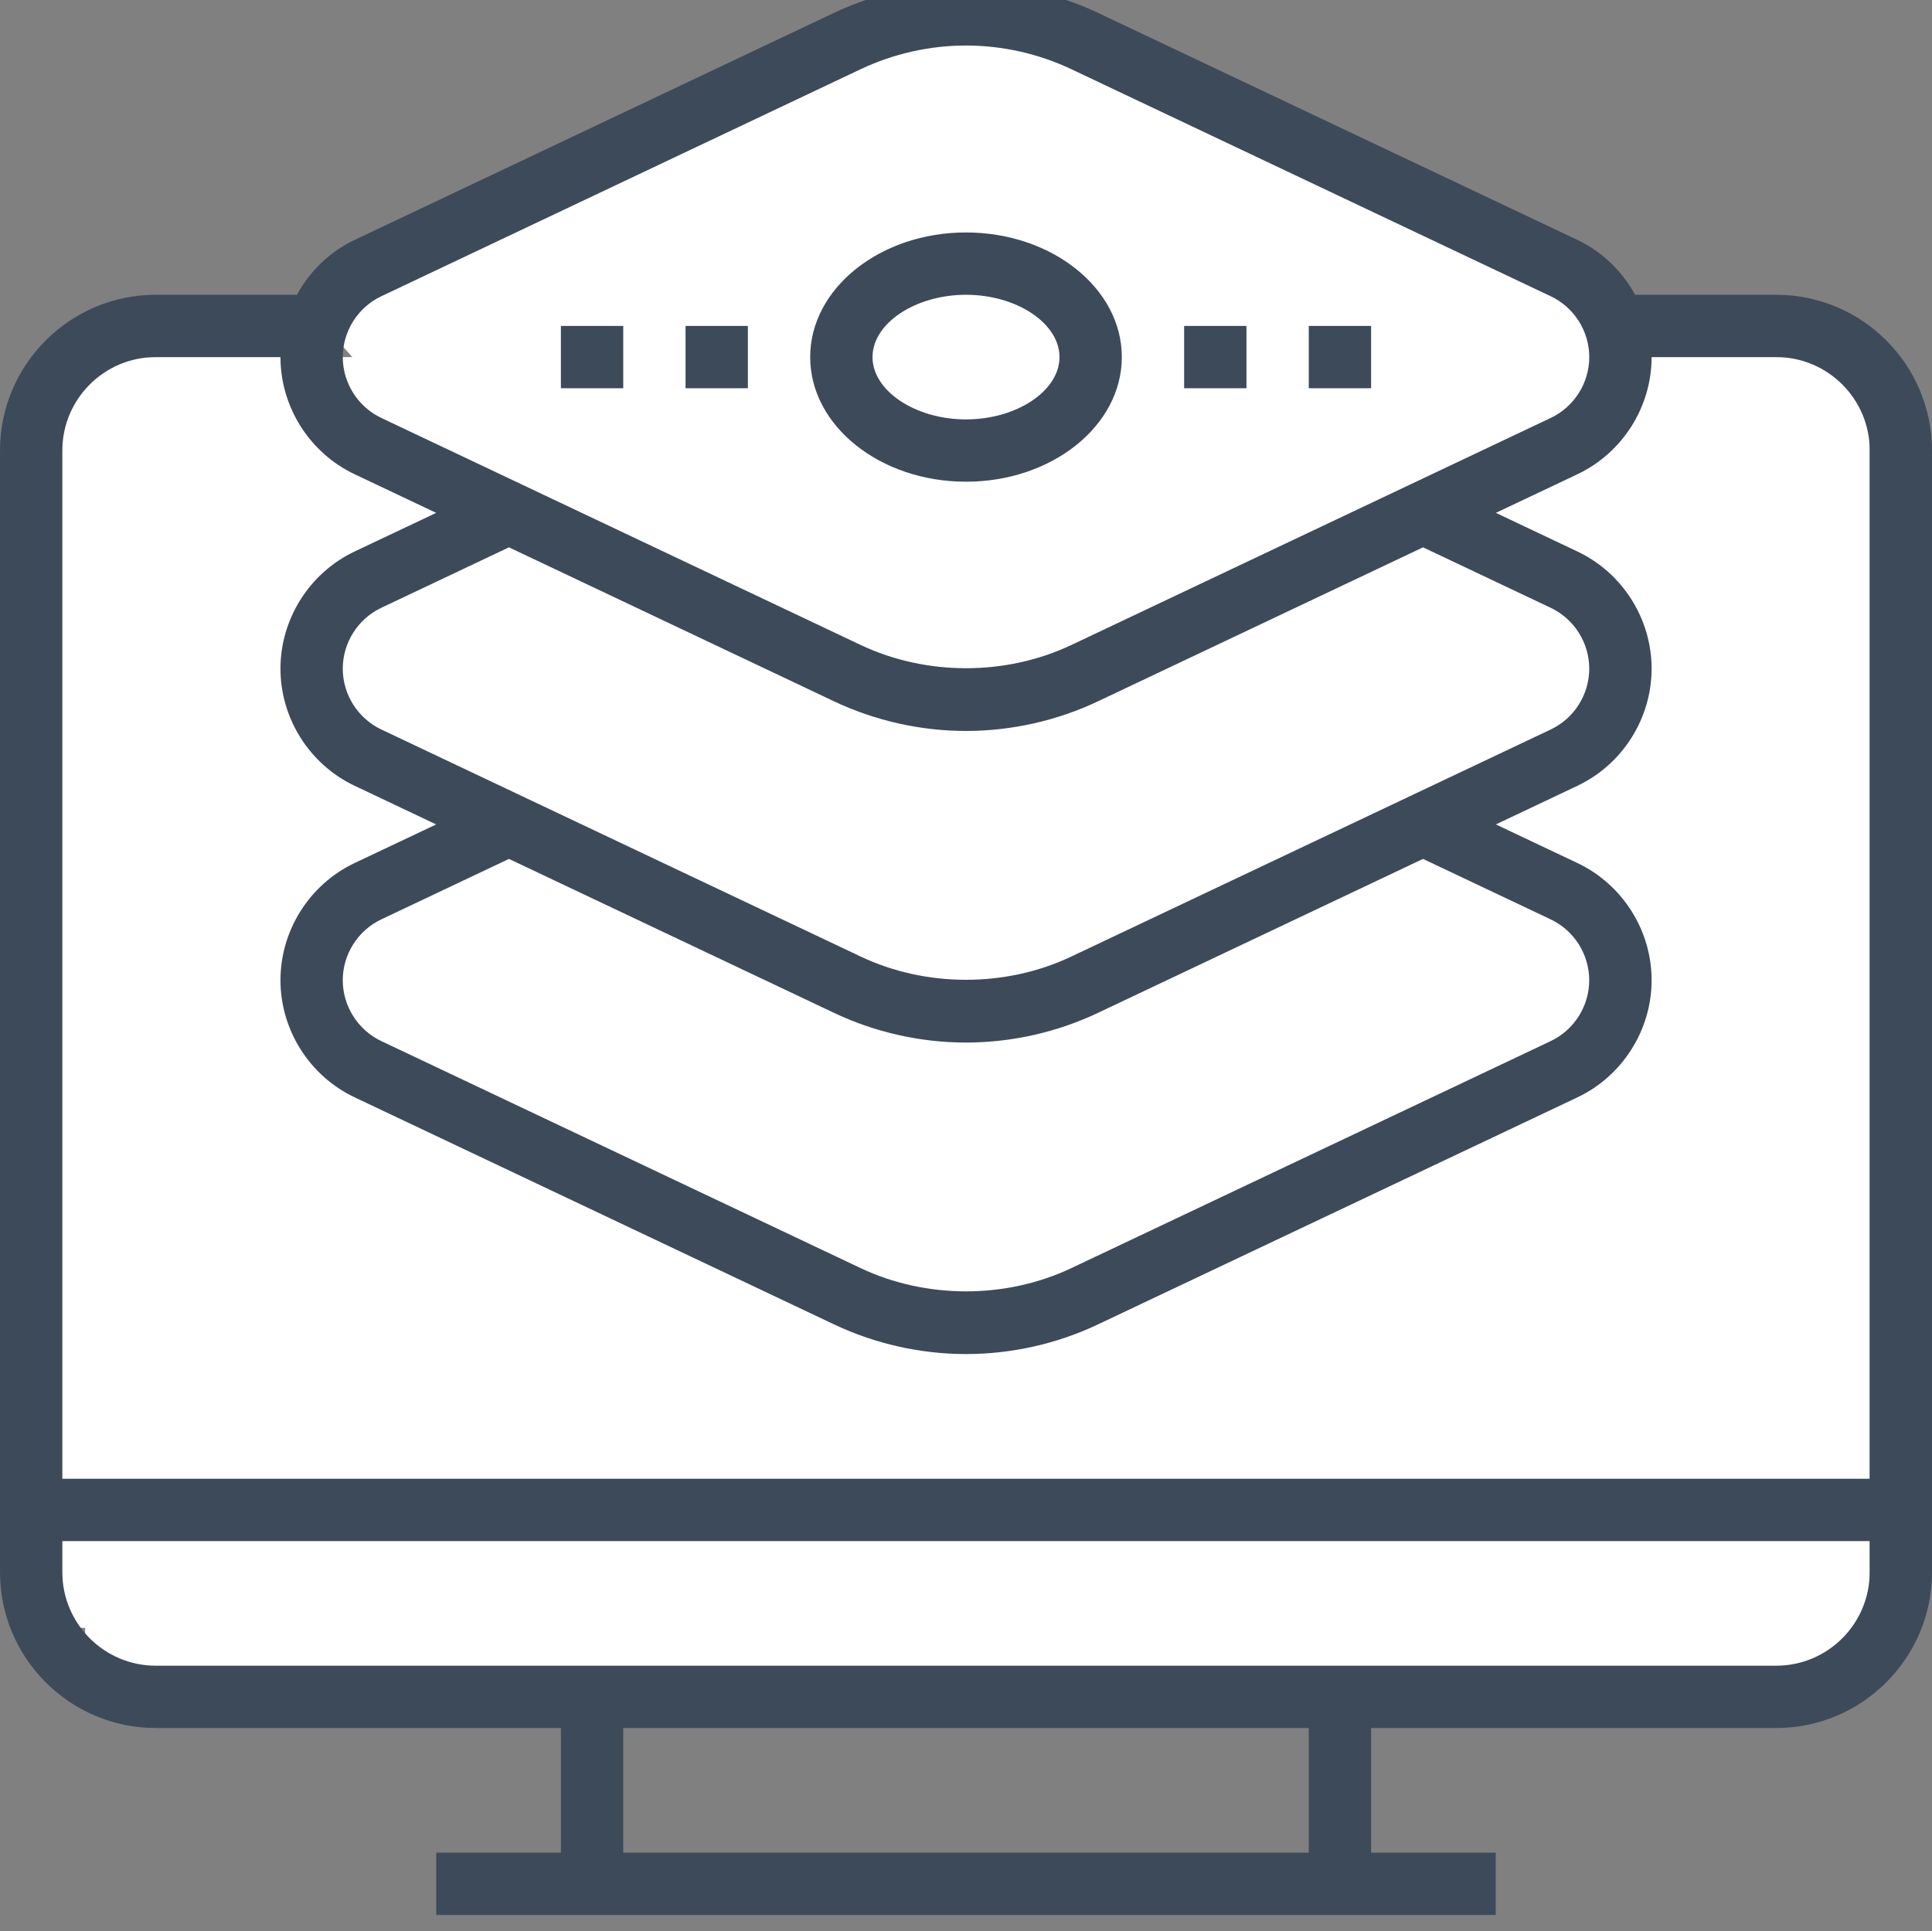 <?xml version="1.0" encoding="utf-8"?>
<!-- Generator: Adobe Illustrator 16.0.0, SVG Export Plug-In . SVG Version: 6.00 Build 0)  -->
<!DOCTYPE svg PUBLIC "-//W3C//DTD SVG 1.1//EN" "http://www.w3.org/Graphics/SVG/1.1/DTD/svg11.dtd">
<svg version="1.1" id="Слой_1" xmlns="http://www.w3.org/2000/svg" xmlns:xlink="http://www.w3.org/1999/xlink" x="0px" y="0px"
	 width="232.617px" height="232.55px" viewBox="0 0 232.617 232.55" enable-background="new 0 0 232.617 232.55"
	 xml:space="preserve">
<rect x="0" y="0" width="232.617" height="232.55" fill="#808080" stroke="none"/>
<g id="Слой_2">
	<rect x="4.248" y="42.999" fill="#FFFFFF" width="220.867" height="153.022"/>
	<rect x="10.248" y="185.572" fill="#FFFFFF" width="118.666" height="18.45"/>
	<rect x="116.308" y="180.688" fill="#FFFFFF" width="108.809" height="23.333"/>
	<rect x="82.542" y="12.688" fill="#FFFFFF" width="52.527" height="42.001"/>
	<rect x="108.806" y="3.354" fill="#FFFFFF" width="15.441" height="16.668"/>
	<rect x="97.548" y="5.481" fill="#FFFFFF" width="18.76" height="7.207"/>
	<rect x="119.58" y="5.481" fill="#FFFFFF" width="15.49" height="10.541"/>
	<rect x="135.07" y="12.688" fill="#FFFFFF" width="15.006" height="34.063"/>
	<rect x="138.248" y="24.022" fill="#FFFFFF" width="32.465" height="30.667"/>
	<rect x="142.572" y="20.022" fill="#FFFFFF" width="15.008" height="13.666"/>
	<polygon fill="#FFFFFF" points="200.248,39.248 92.486,99.328 35.748,35.496 119.58,-1.806 	"/>
</g>
<g id="Слой_1_1_">
	<g id="Capa_1" display="none">
		<g display="inline">
			<path fill="#3D4A5A" d="M39.802,11.716c3.029,0,5.49-2.454,5.49-5.489v-5.49c0-3.037-2.461-5.491-5.49-5.491
				s-5.49,2.454-5.49,5.491v5.49C34.31,9.259,36.771,11.716,39.802,11.716z"/>
			<path fill="#3D4A5A" d="M34.31,236.837v5.49c0,3.036,2.461,5.491,5.49,5.491s5.49-2.455,5.49-5.491v-5.49
				c0-3.036-2.461-5.491-5.49-5.491C36.771,231.344,34.31,233.801,34.31,236.837z"/>
			<path fill="#3D4A5A" d="M160.599,127.022c3.029,0,5.49-2.455,5.49-5.491s-2.461-5.49-5.49-5.49h-5.49
				c-3.031,0-5.49,2.454-5.49,5.49s2.459,5.491,5.49,5.491H160.599z"/>
			<path fill="#3D4A5A" d="M-80.995,116.041c-3.031,0-5.492,2.454-5.492,5.49s2.461,5.491,5.492,5.491h5.49
				c3.031,0,5.49-2.455,5.49-5.491s-2.459-5.49-5.49-5.49H-80.995z"/>
			<path fill="#3D4A5A" d="M121.333,45.483c1.406,0,2.814-0.537,3.883-1.607l3.881-3.882c2.148-2.146,2.148-5.617,0-7.765
				c-2.145-2.146-5.613-2.146-7.764,0l-3.881,3.883c-2.148,2.146-2.148,5.615,0,7.764C118.523,44.952,119.929,45.483,121.333,45.483
				z"/>
			<path fill="#3D4A5A" d="M-45.612,199.179l-3.883,3.883c-2.145,2.146-2.145,5.617,0,7.766c1.07,1.07,2.479,1.606,3.883,1.606
				s2.813-0.536,3.881-1.606l3.885-3.883c2.146-2.146,2.146-5.616,0-7.766C-39.997,197.035-43.471,197.035-45.612,199.179z"/>
			<path fill="#3D4A5A" d="M-37.848,36.112l-3.883-3.883c-2.146-2.146-5.617-2.146-7.766,0c-2.145,2.146-2.145,5.617,0,7.765
				l3.883,3.882c1.07,1.07,2.477,1.607,3.883,1.607c1.404,0,2.811-0.537,3.883-1.607C-35.702,41.733-35.702,38.258-37.848,36.112z"
				/>
			<path fill="#3D4A5A" d="M39.802-42.527c-90.828,0-164.723,73.895-164.723,164.723s73.895,164.723,164.723,164.723
				c19.637,0,38.869-3.432,57.182-10.208c2.844-1.049,4.295-4.211,3.246-7.05c-1.057-2.854-4.207-4.305-7.059-3.245
				c-17.088,6.314-35.041,9.521-53.369,9.521c-84.771,0-153.742-68.972-153.742-153.741c0-84.771,68.971-153.742,153.742-153.742
				s153.74,68.97,153.74,153.742c0,18.338-3.207,36.288-9.525,53.362c-1.049,2.852,0.4,6.009,3.244,7.057
				c2.846,1.07,6.002-0.396,7.057-3.238c6.775-18.301,10.209-37.535,10.209-57.181C204.525,31.368,130.63-42.527,39.802-42.527z"/>
		</g>
		<g display="inline">
			<path fill="#3D4A5A" d="M124.119,229.967v9.771h39.83v9.361h-39.83v25.039h-13.164V249.1h-6.785v-9.361h6.785v-9.771h-6.785
				V218.57h6.785v-43.903h31.145c8.912,0,15.652,0.906,20.223,2.715c4.615,1.765,8.301,4.908,11.061,9.434
				c2.762,4.522,4.143,9.521,4.143,14.994c0,5.521-1.02,10.09-3.057,13.707c-2.035,3.619-4.736,6.503-8.105,8.651
				c-3.371,2.149-7.238,3.653-11.604,4.513c-4.367,0.859-8.879,1.289-13.537,1.289L124.119,229.967L124.119,229.967z
				 M141.218,218.569c3.029,0,5.928-0.238,8.688-0.713c2.758-0.477,5.178-1.348,7.26-2.612c2.08-1.268,3.732-2.977,4.953-5.123
				c1.223-2.148,1.832-4.92,1.832-8.313c0-2.938-0.555-5.429-1.662-7.464c-1.107-2.036-2.623-3.696-4.547-4.985
				c-1.922-1.29-4.172-2.229-6.75-2.816c-2.58-0.587-5.361-0.882-8.348-0.882h-18.523v32.91L141.218,218.569L141.218,218.569z"/>
		</g>
		<g display="inline">
			<path fill="#3D4A5A" d="M8.781,104.51c0,5.188-0.732,9.854-2.195,14.001c-1.465,4.15-3.602,8.207-6.406,12.172
				c-9.027,12.813-15.924,19.22-20.682,19.22c-1.465,0-2.686-0.55-3.662-1.647c-0.977-1.099-1.463-2.38-1.463-3.844
				c0-1.098,0.486-2.229,1.463-3.386c0.609-0.671,1.922-1.982,3.938-3.938c4.881-4.636,8.754-9.271,11.623-13.909h-0.094
				c-2.379,1.1-5.275,1.646-8.691,1.646c-5.553,0-10.066-2.196-13.545-6.589c-3.172-4.026-4.76-8.906-4.76-14.644
				c0-6.589,2.15-12.094,6.451-16.519c4.303-4.422,9.746-6.634,16.336-6.634c6.953,0,12.385,2.316,16.289,6.953
				C6.98,91.732,8.781,97.434,8.781,104.51z M-13.274,91.334c-3.234,0-5.768,1.175-7.598,3.523c-1.83,2.348-2.744,5.17-2.744,8.465
				c0,3.417,0.764,6.162,2.287,8.234c1.707,2.319,4.209,3.479,7.504,3.479c3.232,0,5.813-1.037,7.732-3.112
				c1.922-2.073,2.883-4.727,2.883-7.961c0-3.538-0.764-6.437-2.287-8.694C-7.325,92.647-9.918,91.334-13.274,91.334z"/>
			<path fill="#3D4A5A" d="M63.96,115.127c0,9.457-1.645,17.205-4.941,23.244c-4.146,7.627-10.555,11.438-19.217,11.438
				c-8.664,0-15.068-3.813-19.219-11.438c-3.293-6.039-4.941-13.787-4.941-23.244c0-9.456,1.617-17.173,4.854-23.152
				c4.146-7.626,10.584-11.438,19.309-11.438s15.16,3.813,19.311,11.438C62.343,97.955,63.96,105.671,63.96,115.127z
				 M52.064,115.082c0-5.928-0.672-10.91-2.014-14.944c-2.074-6.052-5.461-9.077-10.156-9.077c-4.82,0-8.236,2.995-10.25,8.985
				c-1.404,4.035-2.105,9.047-2.105,15.036c0,16.138,4.119,24.205,12.355,24.205c4.758,0,8.145-3.056,10.156-9.168
				C51.392,126.146,52.064,121.133,52.064,115.082z"/>
			<path fill="#3D4A5A" d="M117.22,115.127c0,9.457-1.645,17.205-4.939,23.244c-4.148,7.627-10.557,11.438-19.217,11.438
				c-8.664,0-15.07-3.813-19.221-11.438c-3.293-6.039-4.939-13.787-4.939-23.244c0-9.456,1.617-17.173,4.852-23.152
				c4.146-7.626,10.584-11.438,19.311-11.438c8.723,0,15.16,3.813,19.309,11.438C115.603,97.955,117.22,105.671,117.22,115.127z
				 M105.324,115.082c0-5.928-0.672-10.91-2.012-14.944c-2.076-6.052-5.461-9.077-10.158-9.077c-4.82,0-8.236,2.995-10.25,8.985
				c-1.404,4.035-2.105,9.047-2.105,15.036c0,16.138,4.119,24.205,12.355,24.205c4.758,0,8.145-3.056,10.158-9.168
				C104.652,126.146,105.324,121.133,105.324,115.082z"/>
		</g>
	</g>
	<g id="Слой_4" display="none">
		<g display="inline">
			<path fill="#3D4A5A" d="M35.765,210.736c-10.305,0-18.688,8.382-18.688,18.688c0,10.308,8.383,18.688,18.688,18.688
				c10.307,0,18.689-8.382,18.689-18.688C54.455,219.118,46.07,210.736,35.765,210.736z M35.765,237.43
				c-4.412,0-8.008-3.593-8.008-8.009s3.594-8.009,8.008-8.009c4.416,0,8.012,3.593,8.012,8.009
				C43.775,233.838,40.187,237.43,35.765,237.43z"/>
			<path fill="#3D4A5A" d="M-78.844,58.886l18.875,18.875c1.041,1.041,2.408,1.564,3.773,1.564s2.732-0.524,3.775-1.564
				c2.088-2.088,2.088-5.462,0-7.55l-11.705-11.704c5.879-8.89,5.879-20.556,0-29.446l23.408-23.414
				c8.654,5.758,20.785,5.758,29.453,0L0.437,17.352c2.088,2.088,5.465,2.088,7.551,0c2.088-2.088,2.088-5.461,0-7.551
				l-18.879-18.88l-3.775,3.775c-6.055,6.049-16.6,6.049-22.654,0l-3.773-3.775L-78.85,28.676l3.773,3.774
				c6.242,6.248,6.242,16.407,0,22.654L-78.844,58.886z"/>
			<path fill="#3D4A5A" d="M80.103,97.022c-5.877,8.891-5.877,20.557,0,29.445L56.697,149.88c-8.666-5.761-20.797-5.761-29.453,0
				l-11.703-11.704c-2.088-2.088-5.463-2.088-7.551,0c-2.086,2.088-2.086,5.462,0,7.55l18.881,18.883l3.773-3.775
				c6.057-6.056,16.602-6.045,22.654,0l3.777,3.775l37.752-37.757l-3.775-3.773c-6.238-6.246-6.238-16.408,0-22.655l3.775-3.772
				L75.955,77.776c-2.088-2.089-5.461-2.089-7.551,0c-2.088,2.088-2.088,5.462,0,7.55L80.103,97.022z"/>
			<circle fill="#3D4A5A" cx="102.38" cy="111.742" r="5.34"/>
			<circle fill="#3D4A5A" cx="41.972" cy="172.153" r="5.339"/>
			<path fill="#3D4A5A" d="M-22.213-12.847c2.086-2.088,4.045-5.469,1.965-7.551c-2.088-2.088-5.467-2.088-7.553,0
				s-4.047,5.467-1.963,7.551C-27.676-10.765-24.295-10.765-22.213-12.847z"/>
			<circle fill="#3D4A5A" cx="-86.395" cy="43.781" r="5.339"/>
			<path fill="#3D4A5A" d="M123.867,143.993c0-4.698-0.766-9.313-2.205-13.776l18.447-18.447l-24.32-24.626
				c5.035-4.483,8.078-10.943,8.078-17.901c0-13.247-10.781-24.027-24.027-24.027c-0.973,0-1.934,0.097-2.883,0.213
				c0.115-0.948,0.213-1.903,0.213-2.883c0-13.247-10.781-24.026-24.025-24.026c-0.973,0-1.934,0.097-2.885,0.213
				c0.119-0.949,0.215-1.905,0.215-2.881c0-13.248-10.781-24.028-24.027-24.028c-0.973,0-1.932,0.097-2.883,0.214
				c0.115-0.951,0.213-1.906,0.213-2.885c0-13.918-9.279-24.026-22.064-24.026c-6.982,0-14.029,3.022-18.922,7.593l-26.75-27.082
				l-100.23,98.105l49.354,49.356c-2.639,3.854-4.189,8.508-4.189,13.521c0,8.351,4.295,15.708,10.779,20.011
				c0.32,0.428,0.705,0.86,1.207,1.288l57.428,57.211v9.59h-10.68v69.412h96.109h42.713v-69.414h-10.676v-16.173
				C118.068,169.887,123.867,157.442,123.867,143.993z M-68.352,106.617c0-3.509,1.389-6.68,3.604-9.063l0.816-0.747
				c1.855-1.695,4.09-2.817,6.441-3.289c0.809-0.153,1.631-0.251,2.48-0.251h11.75h41.643c7.359,0,13.352,5.986,13.352,13.351
				c0,0.864-0.098,1.702-0.258,2.523c-1.125,5.617-5.928,10.104-11.854,10.675l-1.586,0.148h-30.916h-15.1h-7.031
				C-62.362,119.964-68.352,113.98-68.352,106.617z M-22.209,47.557c16.654-16.654,43.752-16.654,60.404,0
				c8.068,8.066,12.51,18.8,12.51,30.204s-4.441,22.139-12.51,30.206c-5.365,5.365-12.023,9.124-19.211,11.024
				c0.578-0.955,1.08-1.959,1.52-2.995c0.027-0.064,0.045-0.138,0.076-0.202c0.506-1.224,0.885-2.505,1.188-3.819
				c0.082-0.341,0.15-0.679,0.217-1.02c0.256-1.415,0.438-2.851,0.438-4.34c0-13.248-10.781-24.028-24.027-24.028h-32.811
				C-35.899,69.676-31.489,56.836-22.209,47.557z M113.187,69.24c0,4.047-1.854,7.807-4.906,10.295L89.658,60.675
				c2.498-2.974,6.188-4.79,10.182-4.79C107.203,55.89,113.187,61.877,113.187,69.24z M86.492,42.543
				c0,3.968-1.801,7.637-4.742,10.129L63.126,33.815c2.492-2.867,6.104-4.625,10.016-4.625
				C80.505,29.194,86.492,35.18,86.492,42.543z M59.792,15.846c0,3.881-1.74,7.475-4.574,9.963L36.593,6.956
				c2.488-2.762,6.02-4.453,9.85-4.453C53.808,2.499,59.792,8.483,59.792,15.846z M21.712-24.2c7.863,0,11.385,6.707,11.385,13.349
				c0,3.803-1.676,7.311-4.404,9.793l-18.42-18.65C13.175-22.341,17.533-24.2,21.712-24.2z M-24.09-39.299l20.848,21.103
				l-0.461,1.047L22.994,9.544l3.061,3.062l23.641,23.638l3.059,3.059l23.639,23.64l3.059,3.06l26.699,26.696l0.084-0.038
				l18.828,19.062l-82.998,82.997h-0.178l-64.07-64.071h20.576c0.547,0,1.059-0.124,1.6-0.161c2.66,0.405,5.322,0.625,7.977,0.625
				c14.061,0,27.729-5.542,37.775-15.593c10.086-10.085,15.641-23.491,15.641-37.754c0-14.262-5.555-27.674-15.641-37.755
				c-20.814-20.813-54.691-20.813-75.51,0c-11.314,11.314-16.83,26.862-15.377,42.587h-9.861c-1.412,0-2.793,0.171-4.166,0.421
				c-0.441,0.081-0.881,0.166-1.313,0.269c-0.994,0.24-1.965,0.545-2.916,0.907c-0.828,0.311-1.615,0.684-2.395,1.084
				c-0.393,0.203-0.795,0.368-1.176,0.587L-109,43.827L-24.09-39.299z M-0.819,178.614c-0.238-0.208-0.49-0.396-0.961-0.747
				l-47.395-47.224h11.889l64.072,64.073H1.066v-14.513L-0.819,178.614z M-9.618,253.45v-48.054h40.994h3.99
				c0.74,0,1.475,0.058,2.199,0.11l4.398,4.4l2.92-2.921c11.752,3.981,20.24,15.095,20.24,28.171v18.292L-9.618,253.45
				L-9.618,253.45z M107.847,253.45H75.812v-18.292c0-11.779-5.096-22.367-13.154-29.762h45.189V253.45L107.847,253.45z
				 M57.162,194.717l19.91-19.911l35.76-35.759c0.24,1.634,0.355,3.279,0.355,4.945c0,10.972-5.063,21.075-13.895,27.717
				l-2.125,1.604v21.404H57.162z"/>
		</g>
	</g>
	<g id="Слой_5" display="none">
		<g display="inline">
			<path fill="#3D4A5A" d="M195.427,25.697h-21.35V15.022v-32.026v-21.431c0-8.786-7.146-15.934-15.934-15.934h-21.512
				c-8.785,0-15.934,7.146-15.934,15.934v21.431v32.026v10.675h-245.529v176.142h245.531v12.094l21.35,37.364v9.255
				c0,2.951,2.393,5.338,5.338,5.338c2.947,0,5.338-2.387,5.338-5.338v-9.255l21.352-37.364v-12.094h21.352V25.697H195.427z
				 M163.402,4.346h-32.025V-6.33h32.025V4.346z M131.376-38.435c0-2.897,2.359-5.256,5.258-5.256h21.51
				c2.898,0,5.26,2.357,5.26,5.256v21.432h-32.025L131.376-38.435L131.376-38.435z M-114.153,191.163V36.372h234.855v154.791
				H-114.153z M147.388,239.117l-12.15-21.267h24.309L147.388,239.117z M163.402,207.175h-32.025v-5.337V25.697V15.022h32.025
				v10.675v176.142V207.175z M184.751,191.163h-10.674V36.372h10.674V191.163z"/>
			<path fill="#3D4A5A" d="M83.337,84.411H67.326c-2.947,0-5.338,2.385-5.338,5.337c0,2.951,2.391,5.338,5.338,5.338h16.012
				c2.947,0,5.338-2.387,5.338-5.338S86.285,84.411,83.337,84.411z"/>
			<path fill="#3D4A5A" d="M-12.739,73.737H3.275c2.945,0,5.338-2.389,5.338-5.338c0-2.953-2.393-5.337-5.338-5.337h-16.014
				c-2.943,0-5.338,2.385-5.338,5.337C-18.077,71.347-15.684,73.737-12.739,73.737z"/>
			<path fill="#3D4A5A" d="M83.337,63.059H45.974c-2.943,0-5.338,2.387-5.338,5.339c0,2.949,2.395,5.338,5.338,5.338h37.363
				c2.947,0,5.338-2.389,5.338-5.338C88.675,65.446,86.285,63.059,83.337,63.059z"/>
			<path fill="#3D4A5A" d="M24.625,73.737c1.387,0,2.775-0.587,3.791-1.548c0.959-1.017,1.547-2.402,1.547-3.79
				c0-1.391-0.588-2.781-1.547-3.791c-2.029-1.977-5.605-1.977-7.58,0c-0.961,1.01-1.549,2.399-1.549,3.791
				c0,1.387,0.588,2.773,1.549,3.79C21.849,73.149,23.183,73.737,24.625,73.737z"/>
			<path fill="#3D4A5A" d="M3.273,89.749c0,2.951,2.393,5.338,5.338,5.338h37.361c2.947,0,5.34-2.387,5.34-5.338
				c0-2.952-2.393-5.337-5.34-5.337H8.611C5.666,84.411,3.273,86.796,3.273,89.749z"/>
			<path fill="#3D4A5A" d="M-12.739,95.086c1.391,0,2.775-0.587,3.791-1.548c0.959-1.014,1.547-2.402,1.547-3.79
				c0-1.446-0.588-2.781-1.547-3.79c-2.027-1.975-5.605-1.975-7.582,0c-0.961,1.009-1.547,2.344-1.547,3.79
				c0,1.388,0.586,2.775,1.547,3.79C-15.514,94.499-14.18,95.086-12.739,95.086z"/>
			<path fill="#3D4A5A" d="M-66.116,68.937v-5.878c0-2.95-2.391-5.338-5.338-5.338c-2.945,0-5.338,2.388-5.338,5.338v5.897
				c-5.822,1.185-11.127,4.276-15.039,8.903c-3.262,3.854-4.771,8.786-4.238,13.895c0.545,5.228,3.234,10.071,7.381,13.295
				l11.896,9.25v29.026c-6.195-2.21-10.674-8.081-10.674-15.031c0-2.952-2.393-5.338-5.338-5.338c-2.947,0-5.338,2.387-5.338,5.338
				c0,12.885,9.186,23.667,21.35,26.149v4.689c0,2.952,2.393,5.337,5.338,5.337c2.947,0,5.338-2.386,5.338-5.337v-4.708
				c5.824-1.185,11.129-4.274,15.047-8.901c3.264-3.865,4.77-8.798,4.232-13.905c-0.549-5.22-3.234-10.063-7.381-13.279
				l-11.898-9.261V80.051c6.197,2.211,10.676,8.082,10.676,15.032c0,2.952,2.393,5.337,5.34,5.337c2.945,0,5.338-2.386,5.338-5.337
				C-44.764,82.201-53.95,71.419-66.116,68.937z M-60.774,126.762c1.863,1.448,3.074,3.63,3.32,5.97
				c0.23,2.188-0.398,4.284-1.768,5.897c-1.857,2.193-4.258,3.73-6.896,4.67v-20.7L-60.774,126.762z M-82.133,96.624
				c-1.869-1.452-3.074-3.635-3.32-5.979c-0.223-2.184,0.4-4.273,1.77-5.893c1.854-2.193,4.258-3.729,6.895-4.671v20.694
				L-82.133,96.624z"/>
			<path fill="#3D4A5A" d="M4.048,123.909c-11.688,6.085-15.629,17.727-17.061,29.795c-2.209-1.854-4.418-3.7-6.623-5.551
				c-5.23-4.382-12.822,3.127-7.547,7.547c4.99,4.185,9.984,8.364,14.977,12.548c3.512,2.946,8.951,1.083,9.111-3.773
				c0.391-11.562,0.936-25.311,12.533-31.349C15.529,129.958,10.138,120.739,4.048,123.909z"/>
			<path fill="#3D4A5A" d="M39.542,145.202c-7.391,1.713-15.805,11.117-21.008,0.563c-3.037-6.157-12.25-0.757-9.219,5.388
				c2.76,5.6,8.008,9.517,14.246,10.307c3.17,0.401,6.035-0.048,9.01-1.206c2.184-0.85,10.34-6.977,12.102-3.828
				c3.35,6,12.574,0.62,9.217-5.386C51.025,145.91,45.222,143.882,39.542,145.202z"/>
		</g>
	</g>
	<g id="Слой_6" display="none">
		<g display="inline">
			<path fill="#3D4A5A" d="M-29.596,51.843c1.83-0.835,2.635-2.993,1.797-4.825c-0.838-1.83-2.994-2.644-4.828-1.795
				c-2.523,1.148-4.873,2.66-6.973,4.481c-1.521,1.319-1.686,3.621-0.371,5.141c0.723,0.83,1.738,1.258,2.756,1.258
				c0.844,0,1.697-0.291,2.385-0.89C-33.252,53.843-31.493,52.711-29.596,51.843z"/>
			<path fill="#3D4A5A" d="M-16.875,49.877h7.285c2.016,0,3.645-1.629,3.645-3.645S-7.575,42.59-9.59,42.59h-7.285
				c-2.014,0-3.643,1.628-3.643,3.643S-18.889,49.877-16.875,49.877z"/>
			<path fill="#3D4A5A" d="M4.982,49.877h7.283c2.016,0,3.645-1.629,3.645-3.645s-1.629-3.643-3.645-3.643H4.982
				c-2.018,0-3.645,1.628-3.645,3.643S2.966,49.877,4.982,49.877z"/>
			<path fill="#3D4A5A" d="M-9.59,93.59h-7.285c-2.014,0-3.643,1.628-3.643,3.644c0,2.014,1.629,3.644,3.643,3.644h7.285
				c2.016,0,3.645-1.629,3.645-3.644C-5.946,95.217-7.575,93.59-9.59,93.59z"/>
			<path fill="#3D4A5A" d="M34.123,93.59h-7.285c-2.014,0-3.643,1.628-3.643,3.644c0,2.014,1.629,3.644,3.643,3.644h7.285
				c2.016,0,3.643-1.629,3.643-3.644C37.765,95.217,36.138,93.59,34.123,93.59z"/>
			<path fill="#3D4A5A" d="M12.267,93.59H4.984c-2.018,0-3.645,1.628-3.645,3.644c0,2.014,1.627,3.644,3.645,3.644h7.283
				c2.016,0,3.645-1.629,3.645-3.644C15.912,95.217,14.281,93.59,12.267,93.59z"/>
			<path fill="#3D4A5A" d="M-29.596,91.624c-1.895-0.868-3.652-2-5.229-3.369c-1.521-1.313-3.816-1.15-5.141,0.368
				c-1.316,1.519-1.15,3.821,0.367,5.139c2.102,1.821,4.445,3.33,6.971,4.484c0.494,0.226,1.006,0.331,1.514,0.331
				c1.383,0,2.703-0.79,3.314-2.126C-26.965,94.621-27.766,92.458-29.596,91.624z"/>
			<path fill="#3D4A5A" d="M55.98,93.59h-7.285c-2.018,0-3.645,1.628-3.645,3.644c0,2.014,1.629,3.644,3.645,3.644h7.285
				c2.014,0,3.643-1.629,3.643-3.644C59.623,95.217,57.994,93.59,55.98,93.59z"/>
			<path fill="#3D4A5A" d="M121.548,93.59h-7.285c-2.016,0-3.643,1.628-3.643,3.644c0,2.014,1.627,3.644,3.643,3.644h7.285
				c2.018,0,3.645-1.629,3.645-3.644C125.191,95.217,123.564,93.59,121.548,93.59z"/>
			<path fill="#3D4A5A" d="M143.404,93.59h-7.283c-2.018,0-3.646,1.628-3.646,3.644c0,2.014,1.629,3.644,3.646,3.644h7.283
				c2.016,0,3.645-1.629,3.645-3.644C147.048,95.217,145.419,93.59,143.404,93.59z"/>
			<path fill="#3D4A5A" d="M77.835,93.59H70.55c-2.014,0-3.643,1.628-3.643,3.644c0,2.014,1.629,3.644,3.643,3.644h7.285
				c2.016,0,3.643-1.629,3.643-3.644C81.478,95.217,79.851,93.59,77.835,93.59z"/>
			<path fill="#3D4A5A" d="M99.693,93.59h-7.285c-2.016,0-3.646,1.628-3.646,3.644c0,2.014,1.631,3.644,3.646,3.644h7.285
				c2.014,0,3.643-1.629,3.643-3.644C103.335,95.217,101.707,93.59,99.693,93.59z"/>
			<path fill="#3D4A5A" d="M-29.596,200.905c-1.895-0.867-3.652-2-5.229-3.37c-1.521-1.315-3.816-1.15-5.141,0.368
				c-1.316,1.52-1.15,3.819,0.367,5.141c2.102,1.821,4.445,3.33,6.971,4.484c0.494,0.226,1.006,0.331,1.514,0.331
				c1.383,0,2.703-0.792,3.314-2.128C-26.965,203.903-27.766,201.739-29.596,200.905z"/>
			<path fill="#3D4A5A" d="M12.267,202.872H4.984c-2.018,0-3.645,1.628-3.645,3.644s1.627,3.644,3.645,3.644h7.283
				c2.016,0,3.645-1.627,3.645-3.644C15.91,204.5,14.281,202.872,12.267,202.872z"/>
			<path fill="#3D4A5A" d="M-9.59,202.872h-7.285c-2.014,0-3.643,1.628-3.643,3.644s1.629,3.644,3.643,3.644h7.285
				c2.016,0,3.645-1.627,3.645-3.644C-5.946,204.5-7.575,202.872-9.59,202.872z"/>
			<path fill="#3D4A5A" d="M77.835,202.872H70.55c-2.014,0-3.643,1.628-3.643,3.644s1.629,3.644,3.643,3.644h7.285
				c2.016,0,3.643-1.627,3.643-3.644C81.476,204.5,79.851,202.872,77.835,202.872z"/>
			<path fill="#3D4A5A" d="M88.763,206.513c0,2.016,1.629,3.644,3.646,3.644h7.285c2.014,0,3.643-1.627,3.643-3.644
				c0-2.016-1.629-3.644-3.643-3.644H92.41C90.392,202.872,88.763,204.5,88.763,206.513z"/>
			<path fill="#3D4A5A" d="M114.263,210.157h7.285c2.018,0,3.645-1.627,3.645-3.644c0-2.016-1.627-3.644-3.645-3.644h-7.285
				c-2.016,0-3.643,1.628-3.643,3.644C110.621,208.53,112.248,210.157,114.263,210.157z"/>
			<path fill="#3D4A5A" d="M55.98,202.872h-7.285c-2.018,0-3.645,1.628-3.645,3.644s1.629,3.644,3.645,3.644h7.285
				c2.014,0,3.643-1.627,3.643-3.644C59.623,204.5,57.994,202.872,55.98,202.872z"/>
			<path fill="#3D4A5A" d="M136.121,210.157h7.283c2.016,0,3.645-1.627,3.645-3.644c0-2.016-1.629-3.644-3.645-3.644h-7.283
				c-2.016,0-3.645,1.628-3.645,3.644C132.476,208.53,134.105,210.157,136.121,210.157z"/>
			<path fill="#3D4A5A" d="M34.123,202.872h-7.285c-2.014,0-3.643,1.628-3.643,3.644s1.629,3.644,3.643,3.644h7.285
				c2.016,0,3.643-1.627,3.643-3.644C37.765,204.5,36.138,202.872,34.123,202.872z"/>
			<path fill="#3D4A5A" d="M110.621,148.231c0,8.034,6.535,14.569,14.57,14.569s14.568-6.536,14.568-14.569
				c0-8.035-6.533-14.571-14.568-14.571S110.621,140.196,110.621,148.231z M125.191,140.946c4.018,0,7.285,3.267,7.285,7.285
				c0,4.018-3.27,7.284-7.285,7.284c-4.018,0-7.285-3.267-7.285-7.284C117.906,144.211,121.173,140.946,125.191,140.946z"/>
			<path fill="#3D4A5A" d="M106.767,28.022L86.964,8.218c-1.613-1.612-4.248-1.612-5.859,0l-7.453,7.453l-7.453-7.453
				c-1.613-1.612-4.246-1.612-5.861,0L40.537,28.022h-61.053c-16.066,0-29.143,13.074-29.143,29.142v141.512
				c0,14.364,11.688,26.053,26.055,26.053h192.51v-50.997v-50.999V86.304v-7.285V28.022H106.767L106.767,28.022z M84.035,15.592
				l12.43,12.43l50.998,50.999h-19.639L86.783,37.975c-1.541-1.498-3.957-1.494-5.533,0.039L40.248,79.021H20.609l58.193-58.192l0,0
				L84.035,15.592z M117.527,79.019h-66.98l33.488-33.488L117.527,79.019z M63.265,15.592l5.234,5.234L10.31,79.019H-0.163
				L50.835,28.02L63.265,15.592z M-20.518,35.307h53.766l-7.506,7.506c-1.105,0.357-1.949,1.199-2.307,2.308l-33.898,33.898h-10.055
				c-12.055,0-21.855-9.804-21.855-21.855C-42.374,45.11-32.571,35.307-20.518,35.307z M161.619,166.444h-40.07
				c-10.043,0-18.213-8.17-18.213-18.213c0-10.042,8.17-18.216,18.213-18.216h40.07V166.444z M161.619,93.59h-3.646
				c-2.014,0-3.641,1.628-3.641,3.644c0,2.014,1.627,3.644,3.641,3.644h3.646v21.854h-40.07c-14.057,0-25.5,11.441-25.5,25.5
				c0,14.057,11.443,25.499,25.5,25.499h40.07v29.142h-3.646c-2.014,0-3.641,1.628-3.641,3.644s1.627,3.644,3.641,3.644h3.646v7.286
				H-23.608c-10.346,0-18.768-8.417-18.768-18.769v-8.026c0.85-0.91,1.258-2.197,0.877-3.478c-0.582-1.989-0.877-4.061-0.877-6.156
				v-99.65c0.85-0.91,1.258-2.196,0.877-3.476c-0.066-0.235-0.094-0.48-0.154-0.719c0.326,0.347,0.658,0.688,1.002,1.015
				c0.313,0.302,0.639,0.591,0.965,0.879c0.408,0.354,0.822,0.7,1.25,1.036c0.342,0.271,0.689,0.528,1.045,0.783
				c0.439,0.317,0.896,0.615,1.354,0.906c0.369,0.233,0.736,0.459,1.115,0.678c0.48,0.274,0.975,0.528,1.469,0.775
				c0.383,0.192,0.768,0.386,1.158,0.561c0.521,0.23,1.053,0.437,1.584,0.637c0.393,0.147,0.783,0.303,1.188,0.434
				c0.57,0.187,1.152,0.335,1.734,0.487c0.387,0.099,0.768,0.216,1.158,0.3c0.66,0.142,1.33,0.235,2.004,0.331
				c0.336,0.048,0.664,0.117,1.002,0.154c1.021,0.107,2.057,0.17,3.102,0.17h13.898H3.675h10.471h10.303h18.053h83.072h18.043
				h10.303h7.699V93.59L161.619,93.59z M157.765,79.019l-29.143-29.143h0.211c2.018,0,3.645-1.628,3.645-3.644
				s-1.627-3.644-3.645-3.644h-7.285c-0.063,0-0.111,0.033-0.176,0.037l-7.32-7.321h47.566v43.712h-3.854V79.019z"/>
			<path fill="#3D4A5A" d="M150.691,42.592h-7.287c-2.016,0-3.645,1.629-3.645,3.643c0,2.015,1.629,3.645,3.645,3.645h7.287
				c2.014,0,3.643-1.629,3.643-3.645C154.333,44.218,152.705,42.592,150.691,42.592z"/>
		</g>
	</g>
	<g id="Слой_7" display="none">
		<g display="inline">
			<g>
				<path fill="#3D4A5A" d="M168.142,13.71h-41.246h-12.521c-3.174-11.022-13.24-18.75-24.977-18.75
					c-11.738,0-21.803,7.728-24.979,18.75H51.9H10.652c-1.943,0-3.52,1.573-3.52,3.517v200.612c0,1.943,1.576,3.518,3.52,3.518
					h157.486c1.943,0,3.52-1.574,3.52-3.518V17.225C171.658,15.283,170.083,13.71,168.142,13.71z M55.414,32.223V20.74h11.801
					c0.02,0,0.033-0.003,0.051-0.003c0.078,0,0.152-0.004,0.23-0.012c0.039-0.002,0.08-0.007,0.121-0.011
					c0.076-0.009,0.148-0.021,0.225-0.032c0.041-0.01,0.082-0.016,0.123-0.022c0.07-0.017,0.141-0.035,0.209-0.054
					c0.041-0.015,0.084-0.023,0.127-0.037c0.064-0.021,0.125-0.047,0.189-0.069c0.045-0.017,0.09-0.034,0.133-0.053
					c0.063-0.026,0.117-0.056,0.174-0.084c0.045-0.022,0.088-0.044,0.131-0.067c0.059-0.031,0.111-0.064,0.164-0.102
					c0.041-0.024,0.082-0.051,0.121-0.077c0.055-0.038,0.107-0.08,0.162-0.12c0.035-0.027,0.07-0.055,0.104-0.083
					c0.055-0.045,0.104-0.093,0.154-0.142c0.029-0.028,0.063-0.058,0.088-0.086c0.055-0.052,0.102-0.104,0.148-0.16
					c0.021-0.03,0.053-0.063,0.078-0.092c0.043-0.057,0.086-0.111,0.127-0.17c0.021-0.035,0.051-0.07,0.072-0.105
					c0.037-0.055,0.07-0.111,0.105-0.169c0.025-0.042,0.051-0.085,0.072-0.13c0.027-0.053,0.053-0.105,0.076-0.159
					s0.051-0.104,0.07-0.159c0.021-0.048,0.037-0.097,0.057-0.146c0.02-0.063,0.043-0.125,0.063-0.189
					c0.014-0.045,0.023-0.091,0.033-0.137C70.64,18,70.656,17.93,70.669,17.86c0.002-0.02,0.01-0.036,0.012-0.053
					c1.537-9.164,9.408-15.815,18.715-15.815s17.178,6.651,18.717,15.815c0.002,0.02,0.008,0.037,0.012,0.057
					c0.01,0.058,0.023,0.115,0.037,0.172c0.012,0.052,0.025,0.104,0.039,0.154c0.016,0.056,0.031,0.106,0.051,0.162
					c0.018,0.055,0.037,0.106,0.059,0.158c0.021,0.049,0.039,0.096,0.059,0.143c0.025,0.058,0.055,0.113,0.084,0.17
					c0.02,0.039,0.039,0.078,0.061,0.117c0.035,0.062,0.072,0.121,0.109,0.181c0.021,0.03,0.039,0.063,0.063,0.094
					c0.045,0.067,0.094,0.13,0.145,0.193c0.016,0.021,0.033,0.044,0.049,0.065c0.07,0.08,0.143,0.16,0.217,0.236
					c0,0.001,0.002,0.001,0.002,0.002c0.076,0.075,0.156,0.146,0.236,0.215c0.031,0.026,0.066,0.051,0.1,0.075
					c0.051,0.04,0.104,0.08,0.154,0.116c0.043,0.029,0.086,0.055,0.129,0.082c0.047,0.029,0.094,0.059,0.143,0.086
					c0.047,0.027,0.096,0.05,0.143,0.074c0.049,0.023,0.1,0.049,0.146,0.07s0.098,0.043,0.146,0.062
					c0.055,0.022,0.107,0.042,0.162,0.06c0.049,0.018,0.094,0.031,0.141,0.047c0.064,0.019,0.129,0.033,0.193,0.049
					c0.041,0.01,0.082,0.021,0.123,0.027c0.08,0.018,0.164,0.028,0.248,0.038c0.023,0.004,0.051,0.011,0.078,0.013
					c0.111,0.01,0.227,0.018,0.342,0.018c0.002,0,0.004,0,0.006,0h11.801v11.484v9.607H55.421v-9.611H55.414L55.414,32.223z
					 M51.9,48.864h74.994c1.939,0,3.518-1.574,3.518-3.516V35.74h19.217v129.837h-32.107c-1.939,0-3.516,1.574-3.516,3.515v32.107
					h-84.84V35.74h19.219v9.608C48.384,47.291,49.958,48.864,51.9,48.864z M144.656,172.607l-23.621,23.621v-23.621H144.656z
					 M164.628,214.323H14.167V20.74h34.217v7.968H25.652c-1.941,0-3.516,1.574-3.516,3.518v172.489c0,1.942,1.574,3.518,3.516,3.518
					h91.869c0.115,0,0.23-0.009,0.348-0.02c0.055-0.006,0.104-0.016,0.158-0.021c0.059-0.011,0.119-0.019,0.182-0.029
					c0.061-0.011,0.119-0.028,0.176-0.043c0.055-0.013,0.105-0.025,0.158-0.04c0.057-0.02,0.111-0.039,0.168-0.062
					c0.053-0.018,0.104-0.034,0.158-0.057c0.051-0.021,0.102-0.048,0.15-0.072c0.055-0.022,0.105-0.047,0.158-0.073
					c0.049-0.027,0.096-0.058,0.143-0.085c0.053-0.03,0.104-0.061,0.152-0.094c0.051-0.033,0.1-0.071,0.15-0.108
					c0.041-0.031,0.084-0.062,0.125-0.096c0.084-0.066,0.164-0.142,0.24-0.218c0.006-0.005,0.012-0.009,0.018-0.015l35.623-35.623
					c0.004-0.004,0.008-0.01,0.014-0.016c0.076-0.077,0.148-0.158,0.219-0.242c0.033-0.042,0.064-0.083,0.096-0.125
					c0.037-0.052,0.076-0.102,0.109-0.151s0.064-0.102,0.096-0.154c0.025-0.046,0.057-0.093,0.082-0.141
					c0.027-0.054,0.055-0.108,0.076-0.162c0.023-0.05,0.051-0.099,0.07-0.148c0.021-0.055,0.039-0.106,0.059-0.161
					c0.021-0.056,0.041-0.109,0.061-0.164c0.016-0.057,0.025-0.108,0.041-0.163c0.014-0.058,0.031-0.112,0.041-0.169
					c0.014-0.064,0.021-0.128,0.027-0.193c0.01-0.049,0.02-0.097,0.021-0.146c0.012-0.117,0.02-0.233,0.018-0.352V32.223
					c0-1.94-1.572-3.517-3.516-3.517H130.41v-7.968h34.221L164.628,214.323L164.628,214.323z"/>
			</g>
		</g>
		<g display="inline">
			<g>
				<path fill="#3D4A5A" d="M89.396,62.458c-24.684,0-44.764,20.081-44.764,44.763c0,24.684,20.08,44.764,44.764,44.764
					s44.764-20.08,44.764-44.764C134.16,82.538,114.08,62.458,89.396,62.458z M89.396,144.953c-20.807,0-37.73-16.926-37.73-37.732
					c0-20.806,16.926-37.73,37.73-37.73c20.807,0,37.732,16.926,37.732,37.73C127.13,128.027,110.203,144.953,89.396,144.953z"/>
			</g>
		</g>
		<g display="inline">
			<g>
				<path fill="#3D4A5A" d="M110.632,88.797c-1.373-1.374-3.6-1.374-4.971,0l-30.326,30.326l-8.764-8.764
					c-1.373-1.372-3.6-1.372-4.973,0c-1.373,1.374-1.373,3.599,0,4.972l11.25,11.249c0.688,0.687,1.586,1.031,2.484,1.031
					s1.801-0.346,2.484-1.031l32.813-32.812C112.003,92.396,112.003,90.17,110.632,88.797z"/>
			</g>
		</g>
	</g>
	<g id="Слой_8" display="none">
		<g display="inline">
			<g>
				<path d="M151.199,135.365l-9.768-62.509l6.174-70.375c0.09-1.031-0.256-2.051-0.955-2.814c-0.699-0.763-1.686-1.195-2.721-1.195
					H89.65c-1.027,0-2.006,0.426-2.705,1.18c-0.697,0.75-1.051,1.76-0.975,2.783l5.143,68.955c-0.152,0.317-0.262,0.659-0.318,1.021
					l-9.838,62.954c-0.117,0.757,0.004,1.533,0.346,2.218l31.479,62.954c0.625,1.25,1.9,2.038,3.299,2.038s2.674-0.789,3.299-2.038
					l31.479-62.954C151.197,136.898,151.316,136.121,151.199,135.365z M139.904,5.848l-5.566,63.442H98.353L93.625,5.848H139.904z
					 M116.078,128.309c-5.561,0-10.082-4.521-10.082-10.082c0-5.559,4.521-10.08,10.082-10.08s10.084,4.521,10.084,10.08
					C126.162,123.789,121.638,128.309,116.078,128.309z M119.767,183.26v-47.969c7.861-1.698,13.771-8.703,13.771-17.063
					c0-9.629-7.832-17.46-17.459-17.46s-17.459,7.831-17.459,17.46c0,8.36,5.908,15.364,13.77,17.063v47.969l-23.961-47.923
					l9.166-58.669h36.969l9.166,58.669L119.767,183.26z"/>
			</g>
		</g>
		<g display="inline">
			<g>
				<path d="M188.867,201.098h-19.672c-2.037,0-3.689,1.651-3.689,3.688v6.146H66.652v-6.146c0-2.037-1.65-3.688-3.689-3.688H43.289
					c-2.035,0-3.688,1.651-3.688,3.688v19.673c0,2.037,1.65,3.688,3.688,3.688h19.674c2.039,0,3.689-1.652,3.689-3.688v-6.148
					h98.854v6.148c0,2.037,1.65,3.688,3.689,3.688h19.672c2.037,0,3.688-1.652,3.688-3.688v-19.673
					C192.556,202.751,190.904,201.098,188.867,201.098z M59.273,220.773H46.976v-12.297h12.297V220.773z M185.177,220.773h-12.295
					v-12.297h12.295V220.773z"/>
			</g>
		</g>
		<g display="inline">
			<g>
				<path d="M206.574,112.572c-2.039,0-3.689,1.65-3.689,3.688c0,47.864-38.941,86.808-86.807,86.808s-86.807-38.941-86.807-86.808
					c0-2.038-1.65-3.688-3.689-3.688c-2.037,0-3.688,1.65-3.688,3.688c0,51.934,42.252,94.185,94.186,94.185
					c51.932,0,94.182-42.251,94.182-94.185C210.261,114.222,208.611,112.572,206.574,112.572z"/>
			</g>
		</g>
	</g>
	<g id="Слой_9">
		<g>
			<g>
				<g>
					<path fill="#3D4A5A" d="M213.857,35.496h-16.982c-1.559-2.822-3.945-5.179-6.949-6.604L132.197,1.547
						c-9.871-4.675-21.91-4.675-31.781,0L42.697,28.891c-3.01,1.426-5.393,3.777-6.949,6.604H18.759
						c-10.342,0-18.758,8.415-18.758,18.759v135.067c0,10.344,8.416,18.76,18.758,18.76h48.773v15.008H52.527v7.503h127.563v-7.503
						h-15.006v-15.008h48.773c10.344,0,18.76-8.416,18.76-18.76V54.255C232.617,43.911,224.201,35.496,213.857,35.496z
						 M45.906,35.676l57.721-27.344c3.939-1.864,8.326-2.852,12.682-2.852s8.742,0.986,12.684,2.852l57.723,27.344
						c2.814,1.332,4.635,4.206,4.635,7.324s-1.818,5.991-4.635,7.324l-57.723,27.343c-7.879,3.73-17.484,3.73-25.363,0
						L45.908,50.325c-2.814-1.333-4.637-4.206-4.637-7.324S43.091,37.007,45.906,35.676z M128.986,115.184
						c-7.863,3.733-17.488,3.733-25.359,0L45.906,87.84c-2.814-1.332-4.637-4.206-4.637-7.323s1.82-5.99,4.637-7.327l15.375-7.282
						l39.135,18.541c4.938,2.338,10.434,3.571,15.893,3.571s10.955-1.233,15.891-3.571l39.139-18.541l15.369,7.281
						c2.822,1.337,4.641,4.211,4.641,7.328s-1.816,5.991-4.633,7.323L128.986,115.184z M171.335,103.426l15.369,7.282
						c2.822,1.335,4.641,4.209,4.641,7.328c0,3.114-1.816,5.991-4.633,7.327l-57.727,27.341c-7.863,3.729-17.488,3.729-25.359,0
						L45.91,125.364c-2.818-1.336-4.641-4.213-4.641-7.327c0-3.118,1.82-5.993,4.637-7.328l15.375-7.282l39.135,18.538
						c4.934,2.341,10.428,3.576,15.893,3.576c5.467,0,10.959-1.234,15.891-3.576L171.335,103.426z M157.58,223.089H75.039v-15.008
						h82.541V223.089z M225.113,189.322c0,6.207-5.049,11.256-11.256,11.256H18.759c-6.205,0-11.254-5.049-11.254-11.256v-3.75
						h217.607V189.322z M225.113,178.068H7.505V54.255C7.505,48.049,12.554,43,18.759,43h15.01c0,6.003,3.508,11.537,8.93,14.107
						l9.818,4.65l-9.822,4.652c-5.422,2.57-8.926,8.106-8.926,14.106c0,6.005,3.508,11.536,8.93,14.106l9.818,4.653l-9.826,4.65
						c-5.418,2.57-8.922,8.108-8.922,14.107s3.504,11.533,8.93,14.105l57.719,27.34c4.936,2.342,10.43,3.574,15.895,3.574
						c5.467,0,10.959-1.232,15.889-3.574l57.73-27.34c5.42-2.572,8.926-8.106,8.926-14.105s-3.506-11.537-8.932-14.107l-9.82-4.65
						l9.82-4.653c5.422-2.57,8.932-8.104,8.932-14.106c0-6-3.506-11.537-8.932-14.106l-9.82-4.652l9.82-4.65
						c5.422-2.57,8.932-8.104,8.932-14.107h15.006c6.207,0,11.256,5.05,11.256,11.255v123.813L225.113,178.068L225.113,178.068z"/>
					<path fill="#3D4A5A" d="M116.308,58.006c10.346,0,18.762-6.73,18.762-15.007s-8.416-15.007-18.762-15.007
						c-10.344,0-18.76,6.73-18.76,15.007S105.964,58.006,116.308,58.006z M116.308,35.496c6.104,0,11.258,3.438,11.258,7.504
						s-5.154,7.503-11.258,7.503c-6.1,0-11.256-3.438-11.256-7.503S110.208,35.496,116.308,35.496z"/>
					<rect x="142.572" y="39.248" fill="#3D4A5A" width="7.504" height="7.503"/>
					<rect x="157.58" y="39.248" fill="#3D4A5A" width="7.504" height="7.503"/>
					<rect x="82.542" y="39.248" fill="#3D4A5A" width="7.504" height="7.503"/>
					<rect x="67.533" y="39.248" fill="#3D4A5A" width="7.506" height="7.503"/>
				</g>
			</g>
		</g>
	</g>
</g>
</svg>
